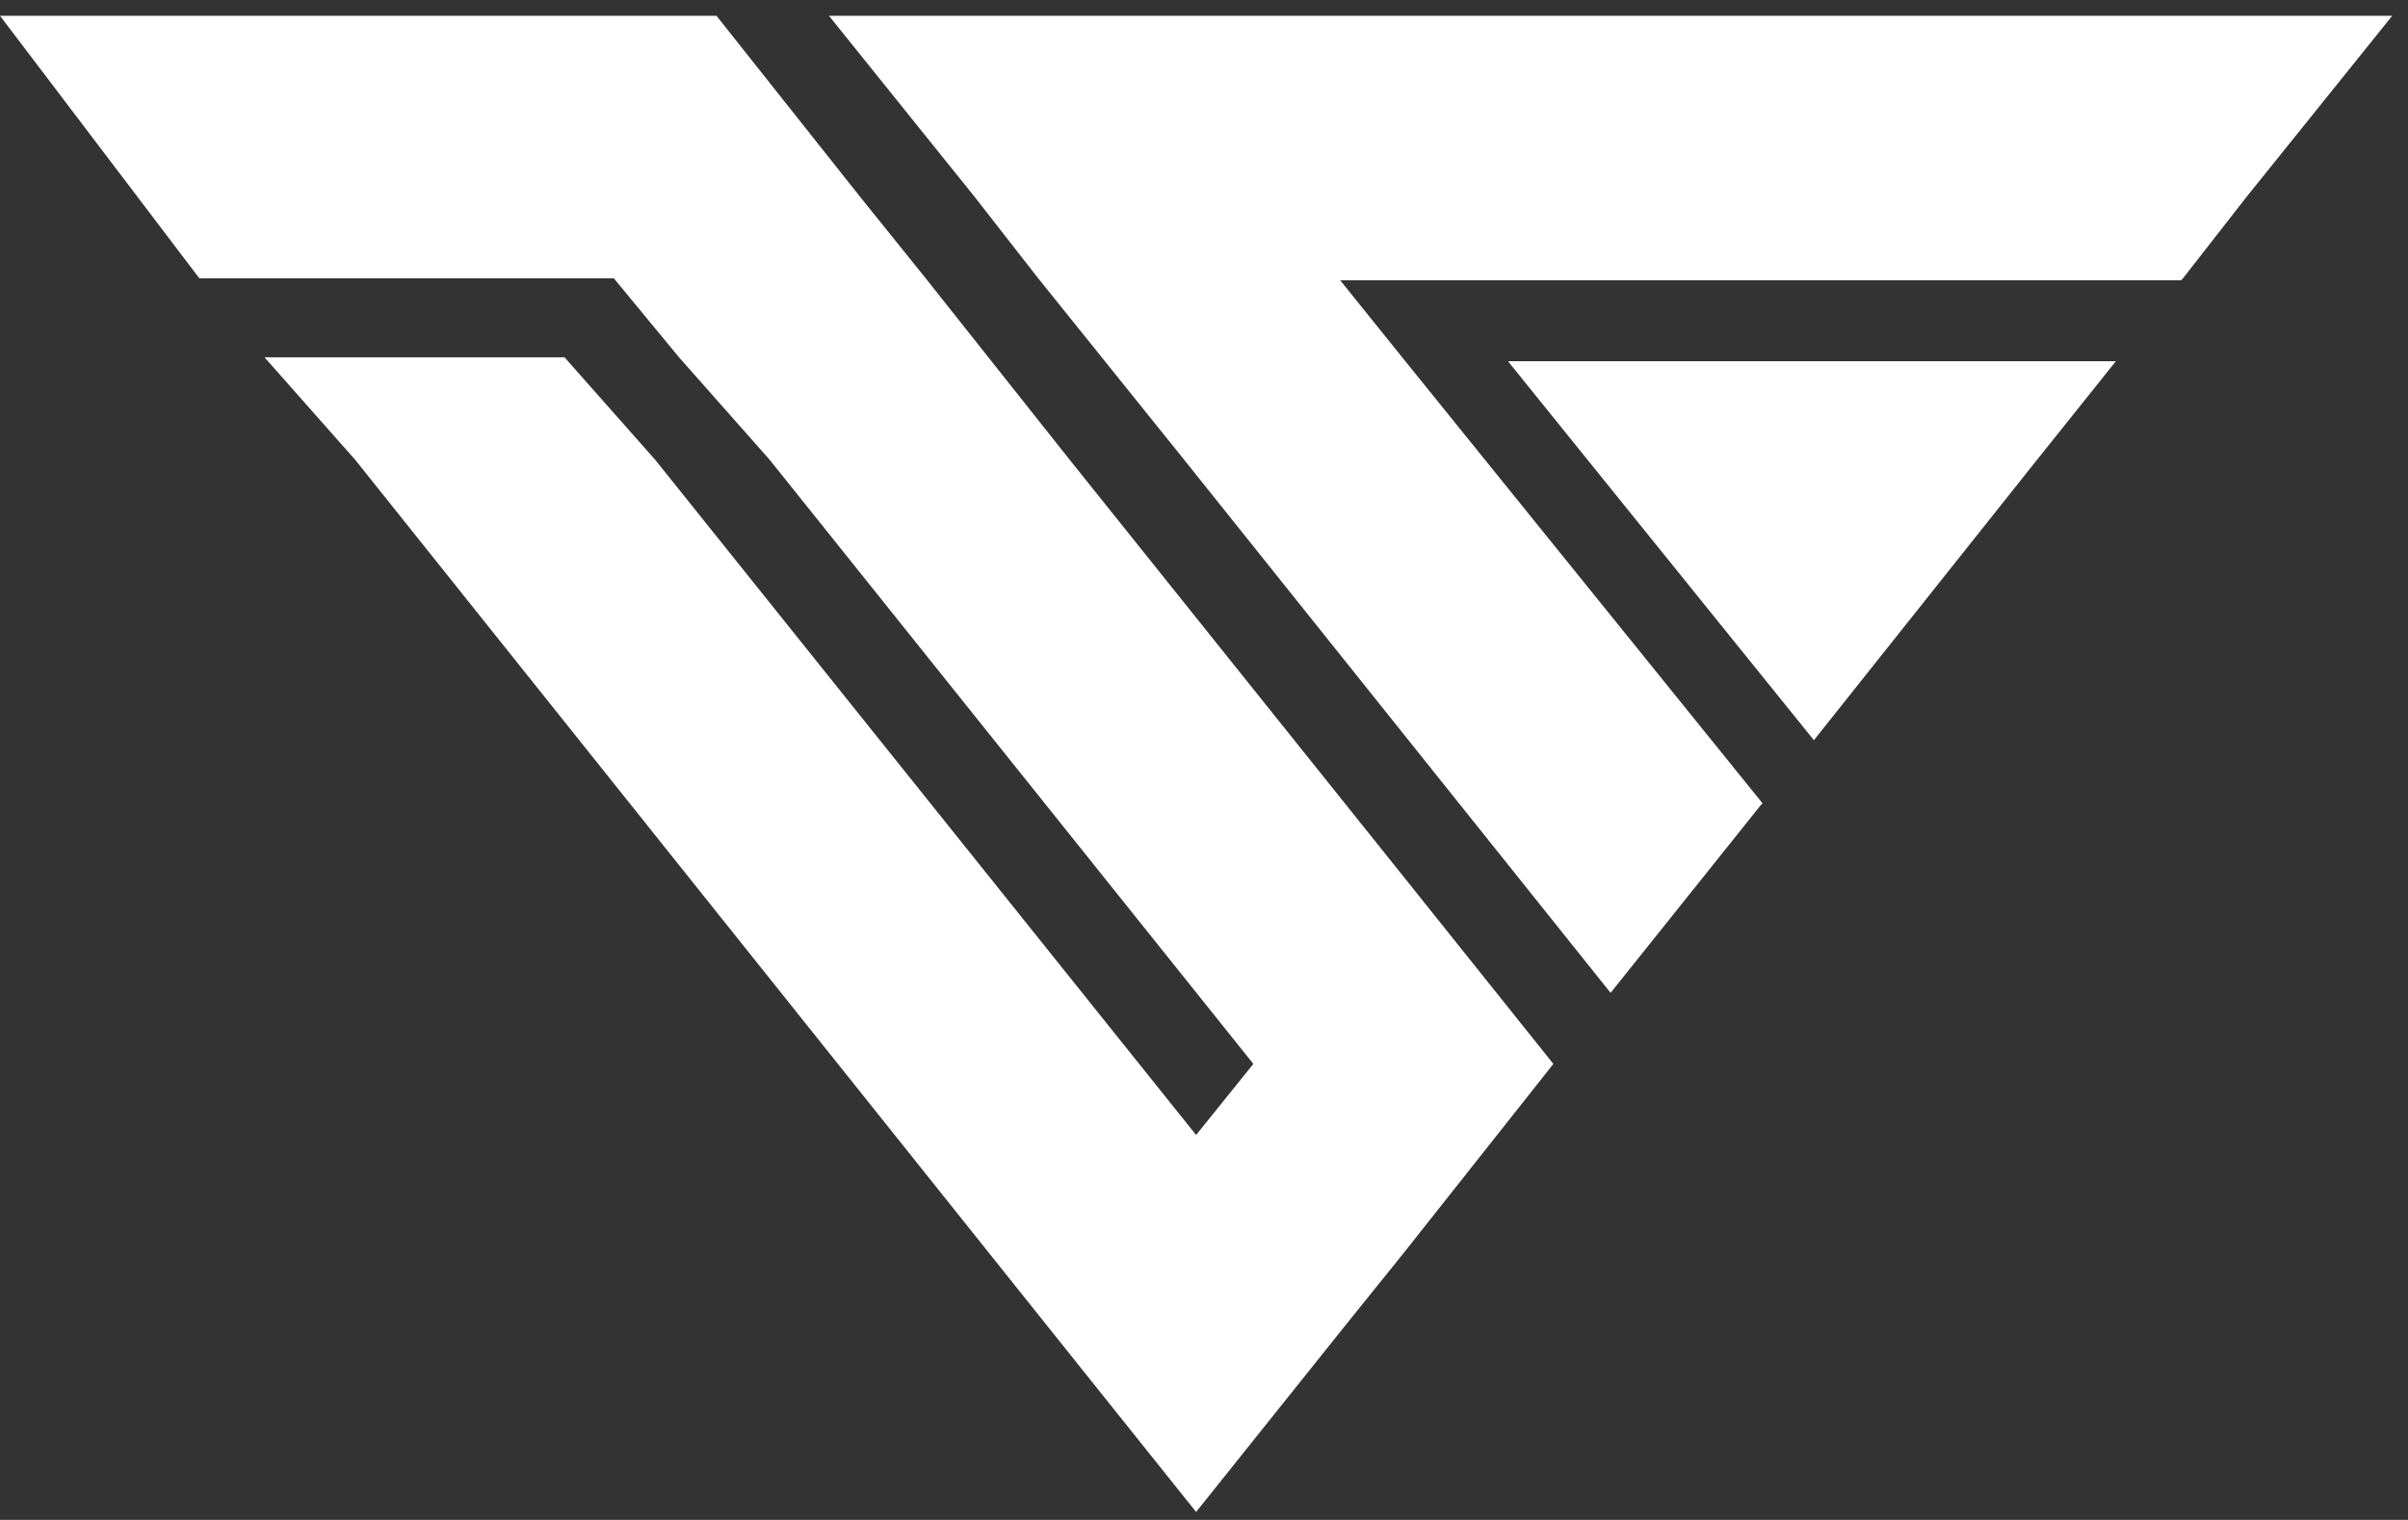 <svg width="122" height="77" viewBox="0 0 122 77" fill="none" xmlns="http://www.w3.org/2000/svg">
<rect x="0" y="0" width="122" height="77" fill="#333333" stroke="none"/>
<path d="M71.1 44.4L54.2 23.3L46.9 14.1L43.6 10L36.3 0.8H21H15.3H0L10.1 14.1H25.4H31.1L34.4 18.1L39 23.3L63.5 53.9L60.6 57.5L33.2 23.3L28.6 18.1H13.4L18 23.3L53 67.1L60.6 76.6L68.2 67.1L71.1 63.5L78.7 53.9L71.1 44.4Z" fill="white"/>
<path d="M91.9 37.5L103.2 23.3L107.2 18.3H76.4L91.9 37.5Z" fill="white"/>
<path d="M67.9 14.2H73.1H110.5L110.6 14.1L113.8 10L121.2 0.8H105.9H57.2H42L49.4 10L52.6 14.1L60 23.3L74 40.8L81.6 50.3L89.2 40.8L89.3 40.7L71.2 18.3L67.9 14.2Z" fill="white"/>
</svg>
